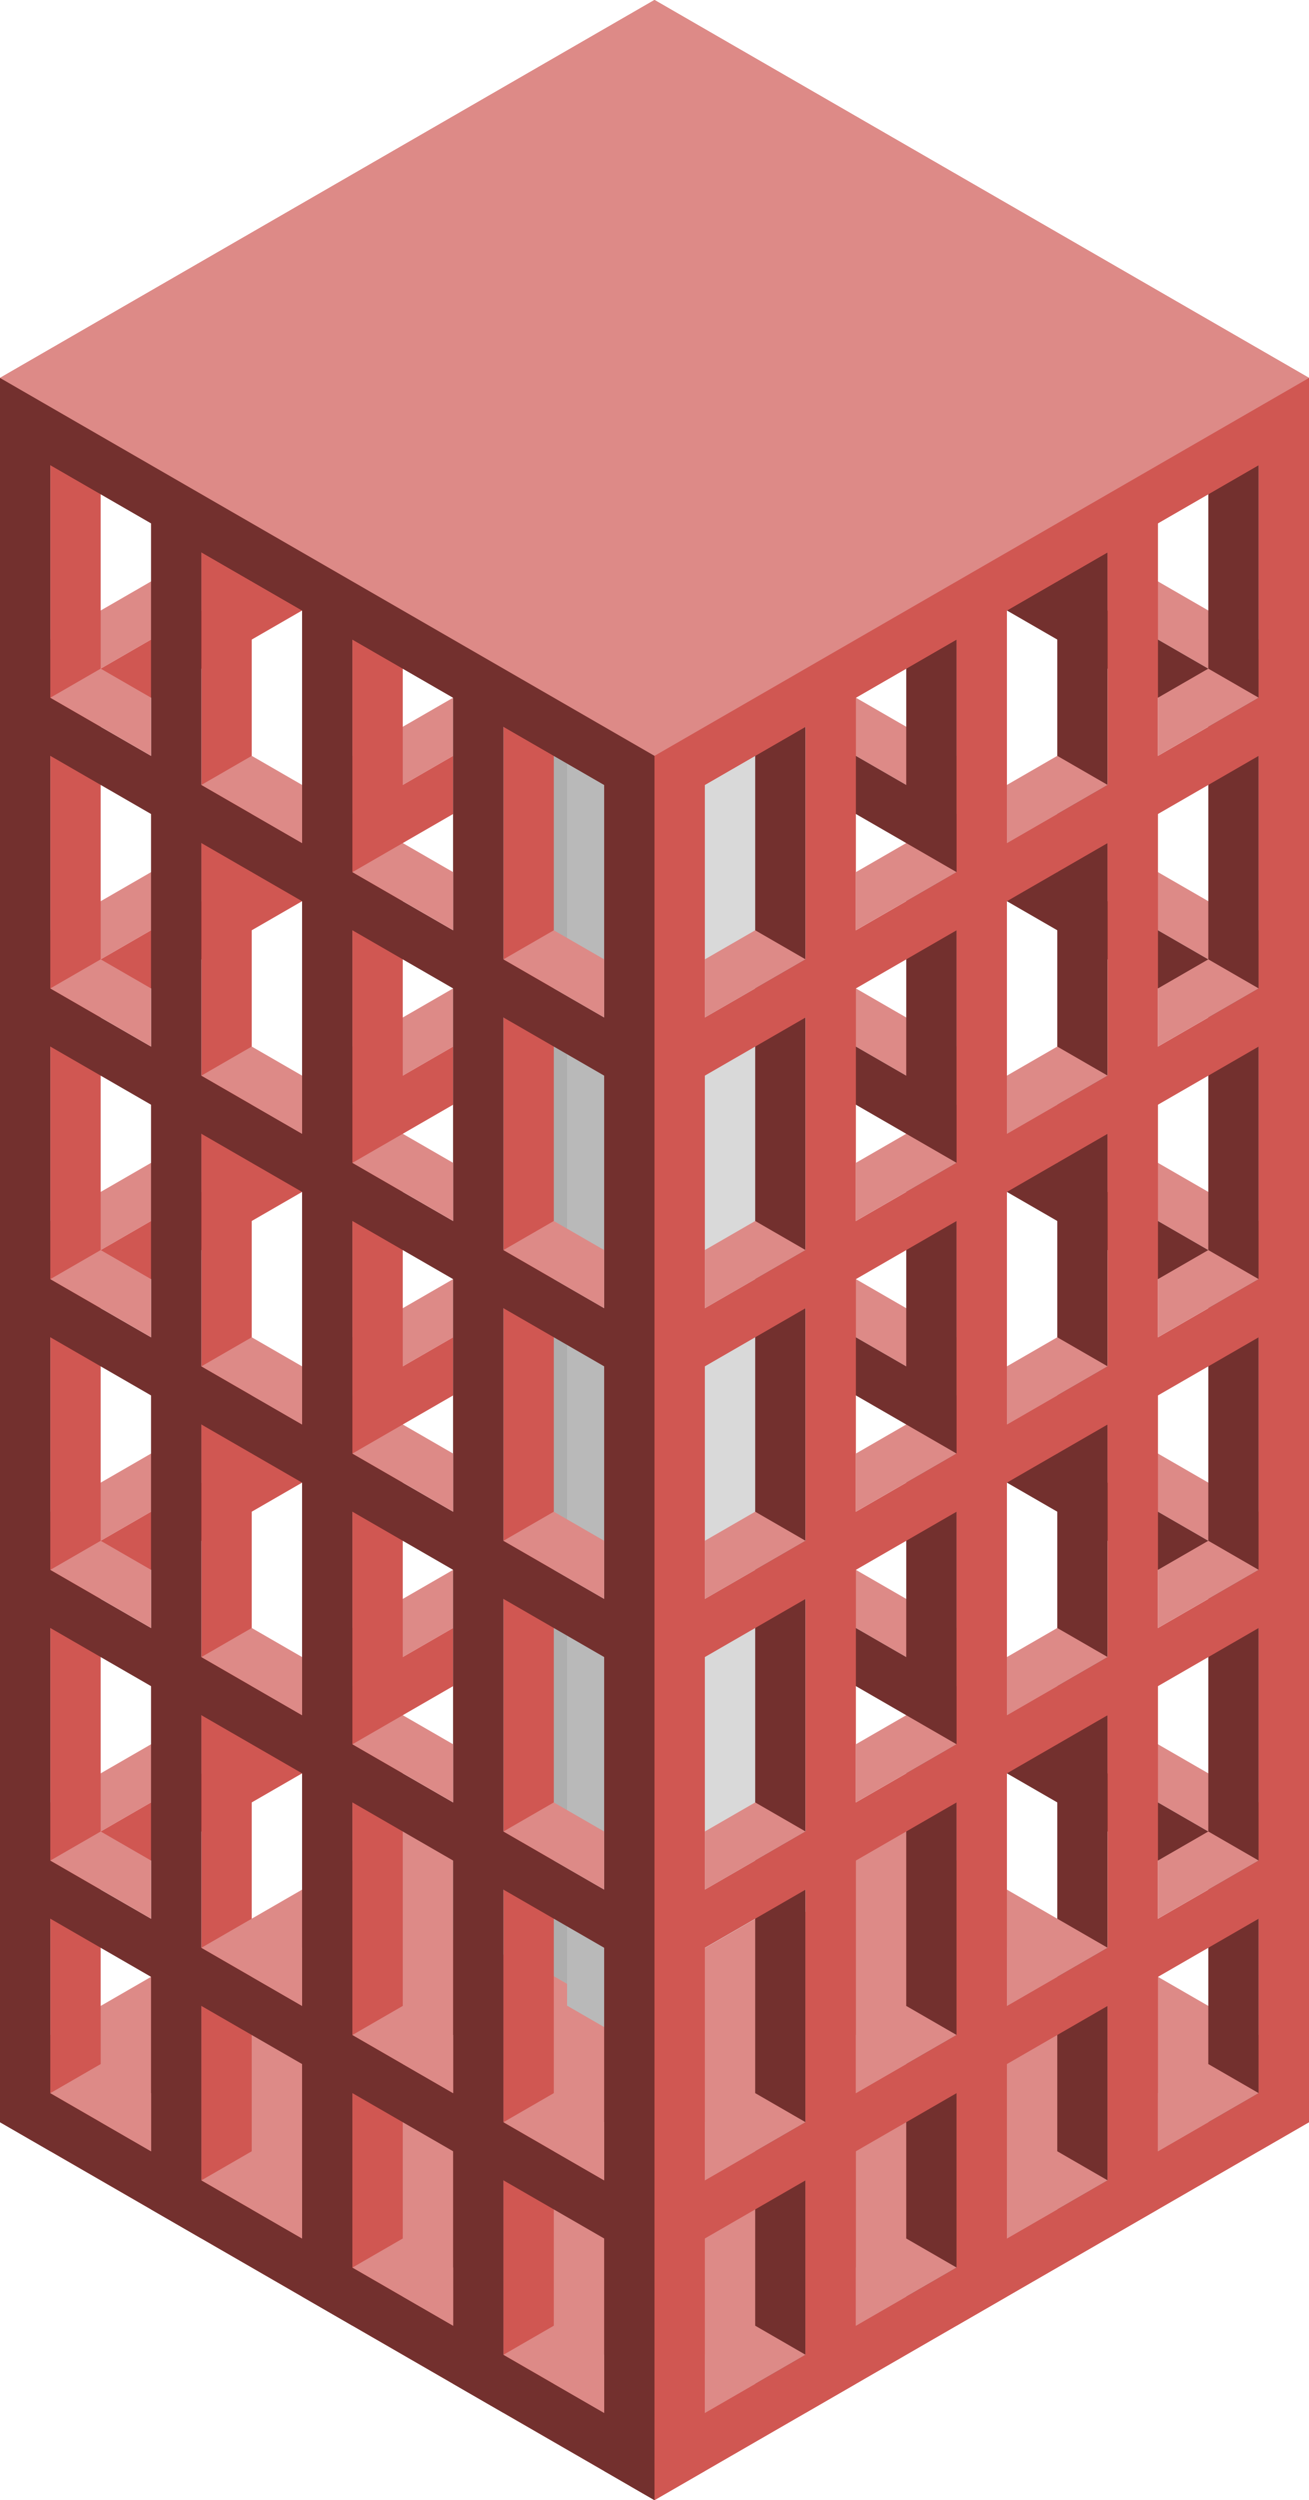 <svg id="Layer_1" data-name="Layer 1" xmlns="http://www.w3.org/2000/svg" viewBox="0 0 130 248.261">
  <defs>
    <style>
      .top-prim {
        fill: #dd8a87;
      }

      .exterior-L-prim {
        fill: #73302e;
      }

      .exterior-R-prim {
        fill: #d05752;
      }

      .cls-1 {
        fill: #e8e8e8;
      }

      .cls-2 {
        fill: #b9b9b9;
      }

      .cls-3 {
        fill: #d1d1d1;
      }

      .cls-4 {
        fill: #aeaeae;
      }

      .cls-5 {
        fill: #d9d9d9;
      }
    </style>
  </defs>
  <title>1Artboard 16</title>
  <g id="root">
    <path class="top-prim" d="M65,167.432,130,204.96v2.886L65,245.374,0,207.846V204.96Z"/>
    <path class="top-prim" d="M130,66.396l-5,2.886L65,34.641,5,69.282,0,66.396,65,28.868Z"/>
    <path class="exterior-L-prim" d="M125,69.282v5.774L65,40.415V34.641Z"/>
    <path class="exterior-R-prim" d="M5,69.282,65,34.641V40.415L5,75.056Z"/>
    <path class="top-prim" d="M130,124.131l-5,2.886L65,92.376,5,127.017l-5-2.886L65,86.603Z"/>
    <path class="exterior-L-prim" d="M125,127.017v5.774L65,98.15V92.376Z"/>
    <path class="exterior-R-prim" d="M5,127.017,65,92.376V98.15L5,132.791Z"/>
    <path class="top-prim" d="M130,181.866l-5,2.886L65,150.111,5,184.752l-5-2.886,65-37.528Z"/>
    <path class="exterior-L-prim" d="M125,184.752v5.774L65,155.885v-5.774Z"/>
    <path class="exterior-R-prim" d="M5,184.752l60-34.641v5.774L5,190.526Z"/>
    <path class="top-prim" d="M130,37.528l-5,2.887L65,5.774,5,40.415,0,37.528,65,0Z"/>
    <path class="exterior-L-prim" d="M125,40.415v5.773L65,11.547V5.774Z"/>
    <path class="exterior-R-prim" d="M5,40.415,65,5.774v5.773L5,46.188Z"/>
    <path class="top-prim" d="M130,37.528l-5,2.887L65,5.774,5,40.415,0,37.528,65,0Z"/>
    <path class="exterior-L-prim" d="M125,40.415v5.773L65,11.547V5.774Z"/>
    <path class="exterior-R-prim" d="M5,40.415,65,5.774v5.773L5,46.188Z"/>
    <path class="top-prim" d="M130,95.263l-5,2.887L65,63.509,5,98.15l-5-2.887,65-37.528Z"/>
    <path class="exterior-L-prim" d="M125,98.15v5.773L65,69.282V63.509Z"/>
    <path class="exterior-R-prim" d="M5,98.15,65,63.509v5.773L5,103.923Z"/>
    <path class="top-prim" d="M130,152.998l-5,2.887L65,121.244,5,155.885l-5-2.887L65,115.47Z"/>
    <path class="exterior-L-prim" d="M125,155.885v5.773L65,127.017v-5.773Z"/>
    <path class="exterior-R-prim" d="M5,155.885l60-34.641v5.773L5,161.658Z"/>
    <path class="exterior-L-prim" d="M65.75,31.462,63.864,32.551l-3.773-2.178V19.482L65.75,16.215Z"/>
    <path class="cls-1" d="M45,20.563,67.636,7.494,82.727,16.207,60.091,29.276Z"/>
    <path class="cls-2" d="M45,192.625l15.091,8.713V29.276L45,20.563Z"/>
    <path class="cls-1" d="M82.727,16.207V188.269L60.091,201.338V29.276Z"/>
    <path class="cls-3" d="M50.659,193.714l-1.886,1.089V22.742l1.886,1.089Z"/>
    <path class="top-prim" d="M56.318,203.516v-6.534l-5.659-3.268L45,196.982Z"/>
    <path class="cls-4" d="M56.318,27.098l-5.659-3.267V193.714l5.659,3.268Z"/>
    <path class="cls-5" d="M77.068,19.474l-13.204,7.624v169.884l13.204-7.624Z"/>
    <path class="top-prim" d="M80.841,191.536l-3.773-2.178-13.204,7.624v4.356Z"/>
    <path class="cls-2" d="M78.955,18.385l-1.887,1.089v169.884l1.887,1.089Z"/>
    <path class="exterior-L-prim" d="M80,63.509l-5-2.887V236.714l5,2.887Z"/>
    <path class="exterior-R-prim" d="M50,63.509l5-2.887V236.714l-5,2.887Z"/>
    <path class="exterior-L-prim" d="M95,54.849l-5-2.887V228.054l5,2.886Z"/>
    <path class="exterior-R-prim" d="M35,54.849l5-2.887V228.054L35,230.94Z"/>
    <path class="exterior-L-prim" d="M110,46.188l-5-2.886V219.393l5,2.887Z"/>
    <path class="exterior-R-prim" d="M20,46.188l5-2.886V219.393L20,222.28Z"/>
    <path class="exterior-L-prim" d="M125,37.528l-5-2.887v176.092l5,2.887Z"/>
    <path class="exterior-R-prim" d="M5,37.528l5-2.887v176.092L5,213.62Z"/>
    <path class="exterior-L-prim" d="M65,103.923,0,66.396v5.773L65,109.697Z"/>
    <path class="exterior-L-prim" d="M65,161.658,0,124.131v5.773l65,37.528Z"/>
    <path class="exterior-L-prim" d="M65,219.393,0,181.866v5.773L65,225.167Z"/>
    <path class="exterior-L-prim" d="M65,75.056,0,37.528V43.302L65,80.829Z"/>
    <path class="exterior-L-prim" d="M65,132.791,0,95.263v5.774L65,138.564Z"/>
    <path class="exterior-L-prim" d="M65,190.526,0,152.998v5.774l65,37.527Z"/>
    <path class="exterior-R-prim" d="M65,103.923,130,66.396v5.773L65,109.697Z"/>
    <path class="exterior-R-prim" d="M65,161.658l65-37.527v5.773L65,167.432Z"/>
    <path class="exterior-R-prim" d="M65,219.393l65-37.527v5.773L65,225.167Z"/>
    <path class="exterior-R-prim" d="M65,75.056l65-37.528V43.302L65,80.829Z"/>
    <path class="exterior-R-prim" d="M65,132.791l65-37.528v5.774L65,138.564Z"/>
    <path class="exterior-R-prim" d="M65,190.526l65-37.528v5.774L65,196.299Z"/>
    <path class="exterior-R-prim" d="M62.5,246.818V70.726L65,72.169l5-2.887V245.374l-5,2.887Z"/>
    <path class="exterior-R-prim" d="M95,54.849l5-2.887V228.054L95,230.94Z"/>
    <path class="exterior-R-prim" d="M80,63.509l5-2.887V236.714l-5,2.887Z"/>
    <path class="exterior-R-prim" d="M110,46.188l5-2.886V219.393l-5,2.887Z"/>
    <path class="exterior-R-prim" d="M125,43.302l5-2.887V210.733l-5,2.887Z"/>
    <path class="exterior-L-prim" d="M65,72.169,60,69.282V245.374l5,2.887Z"/>
    <path class="exterior-L-prim" d="M35,54.849l-5-2.887V228.054l5,2.886Z"/>
    <path class="exterior-L-prim" d="M50,63.509l-5-2.887V236.714l5,2.887Z"/>
    <path class="exterior-L-prim" d="M20,46.188l-5-2.886V219.393l5,2.887Z"/>
    <path class="exterior-L-prim" d="M5,43.302,0,40.415V210.733l5,2.887Z"/>
    <path class="top-prim" d="M70,95.263l5-2.887,5,2.887-10,5.774Z"/>
    <path class="top-prim" d="M100,77.943l5-2.887,5,2.887-10,5.773Z"/>
    <path class="top-prim" d="M85,86.603l5-2.887,5,2.887L85,92.376Z"/>
    <path class="top-prim" d="M115,69.282l5-2.886,5,2.886-10,5.774Z"/>
    <path class="top-prim" d="M60,95.263,55,92.376l-5,2.887,10,5.774Z"/>
    <path class="top-prim" d="M30,77.943l-5-2.887-5,2.887,10,5.773Z"/>
    <path class="top-prim" d="M45,86.603l-5-2.887L35,86.603l10,5.773Z"/>
    <path class="top-prim" d="M15,69.282l-5-2.886L5,69.282l10,5.774Z"/>
    <path class="top-prim" d="M70,152.998l5-2.887,5,2.887-10,5.774Z"/>
    <path class="top-prim" d="M100,135.678l5-2.887,5,2.887-10,5.773Z"/>
    <path class="top-prim" d="M85,144.338l5-2.887,5,2.887-10,5.773Z"/>
    <path class="top-prim" d="M115,127.017l5-2.886,5,2.886-10,5.774Z"/>
    <path class="top-prim" d="M60,152.998l-5-2.887-5,2.887,10,5.774Z"/>
    <path class="top-prim" d="M30,135.678l-5-2.887-5,2.887,10,5.773Z"/>
    <path class="top-prim" d="M45,144.338l-5-2.887-5,2.887,10,5.773Z"/>
    <path class="top-prim" d="M15,127.017l-5-2.886-5,2.886,10,5.774Z"/>
    <path class="top-prim" d="M70,210.733l5-2.887,5,2.887-10,5.774Z"/>
    <path class="top-prim" d="M100,193.413l5-2.887,5,2.887-10,5.773Z"/>
    <path class="top-prim" d="M85,202.073l5-2.887,5,2.887-10,5.773Z"/>
    <path class="top-prim" d="M115,184.752l5-2.886,5,2.886-10,5.774Z"/>
    <path class="top-prim" d="M60,210.733l-5-2.887-5,2.887,10,5.774Z"/>
    <path class="top-prim" d="M30,193.413l-5-2.887-5,2.887,10,5.773Z"/>
    <path class="top-prim" d="M45,202.073l-5-2.887-5,2.887,10,5.773Z"/>
    <path class="top-prim" d="M15,184.752l-5-2.886-5,2.886,10,5.774Z"/>
    <path class="top-prim" d="M70,66.396l5-2.887,5,2.887L70,72.169Z"/>
    <path class="top-prim" d="M100,49.075l5-2.887,5,2.887-10,5.774Z"/>
    <path class="top-prim" d="M85,57.735l5-2.886,5,2.886L85,63.509Z"/>
    <path class="top-prim" d="M115,40.415l5-2.887,5,2.887-10,5.773Z"/>
    <path class="top-prim" d="M60,66.396l-5-2.887-5,2.887,10,5.773Z"/>
    <path class="top-prim" d="M30,49.075l-5-2.887-5,2.887,10,5.774Z"/>
    <path class="top-prim" d="M45,57.735l-5-2.886-5,2.886L45,63.509Z"/>
    <path class="top-prim" d="M15,40.415l-5-2.887L5,40.415l10,5.773Z"/>
    <path id="anchor_0_75.05_130" class="top-prim" d="M65,0l65,37.528V40.415L65,77.943,0,40.415V37.528Z"/>
    <path class="top-prim" d="M70,66.396l5-2.887,5,2.887L70,72.169Z"/>
    <path class="top-prim" d="M100,49.075l5-2.887,5,2.887-10,5.774Z"/>
    <path class="top-prim" d="M85,57.735l5-2.886,5,2.886L85,63.509Z"/>
    <path class="top-prim" d="M115,40.415l5-2.887,5,2.887-10,5.773Z"/>
    <path class="top-prim" d="M60,66.396l-5-2.887-5,2.887,10,5.773Z"/>
    <path class="top-prim" d="M30,49.075l-5-2.887-5,2.887,10,5.774Z"/>
    <path class="top-prim" d="M45,57.735l-5-2.886-5,2.886L45,63.509Z"/>
    <path class="top-prim" d="M15,40.415l-5-2.887L5,40.415l10,5.773Z"/>
    <path class="top-prim" d="M70,124.131l5-2.887,5,2.887-10,5.773Z"/>
    <path class="top-prim" d="M100,106.81l5-2.887,5,2.887-10,5.774Z"/>
    <path class="top-prim" d="M85,115.47l5-2.886,5,2.886-10,5.774Z"/>
    <path class="top-prim" d="M115,98.15l5-2.887,5,2.887-10,5.773Z"/>
    <path class="top-prim" d="M60,124.131l-5-2.887-5,2.887,10,5.773Z"/>
    <path class="top-prim" d="M30,106.81l-5-2.887-5,2.887,10,5.774Z"/>
    <path class="top-prim" d="M45,115.47l-5-2.886-5,2.886,10,5.774Z"/>
    <path class="top-prim" d="M15,98.15l-5-2.887L5,98.15l10,5.773Z"/>
    <path class="top-prim" d="M70,181.866l5-2.887,5,2.887-10,5.773Z"/>
    <path class="top-prim" d="M100,164.545l5-2.887,5,2.887-10,5.774Z"/>
    <path class="top-prim" d="M85,173.205l5-2.886,5,2.886L85,178.979Z"/>
    <path class="top-prim" d="M115,155.885l5-2.887,5,2.887-10,5.773Z"/>
    <path class="top-prim" d="M60,181.866l-5-2.887-5,2.887,10,5.773Z"/>
    <path class="top-prim" d="M30,164.545l-5-2.887-5,2.887,10,5.774Z"/>
    <path class="top-prim" d="M45,173.205l-5-2.886-5,2.886,10,5.774Z"/>
    <path class="top-prim" d="M15,155.885l-5-2.887-5,2.887,10,5.773Z"/>
    <path class="top-prim" d="M70,239.601l5-2.887,5,2.887L70,245.374Z"/>
    <path class="top-prim" d="M100,222.28l5-2.887,5,2.887-10,5.774Z"/>
    <path class="top-prim" d="M85,230.94l5-2.886,5,2.886-10,5.774Z"/>
    <path class="top-prim" d="M115,213.62l5-2.887,5,2.887-10,5.773Z"/>
    <path class="top-prim" d="M60,239.601l-5-2.887-5,2.887,10,5.773Z"/>
    <path class="top-prim" d="M30,222.28l-5-2.887L20,222.28l10,5.774Z"/>
    <path class="top-prim" d="M45,230.94l-5-2.886L35,230.94l10,5.774Z"/>
    <path class="top-prim" d="M15,213.62l-5-2.887L5,213.62l10,5.773Z"/>
    <path class="exterior-L-prim" d="M65,242.487,0,204.96v5.773L65,248.261Z"/>
    <path class="exterior-R-prim" d="M65,242.487,130,204.96v5.773L65,248.261Z"/>
    <path class="top-prim" d="M70,233.827l5-2.887,5,2.887-10,5.774Z"/>
    <path class="top-prim" d="M100,216.507l5-2.887,5,2.887L100,222.28Z"/>
    <path class="top-prim" d="M85,225.167l5-2.887,5,2.887L85,230.94Z"/>
    <path class="top-prim" d="M115,207.846l5-2.886,5,2.886-10,5.774Z"/>
    <path class="top-prim" d="M60,233.827l-5-2.887-5,2.887,10,5.774Z"/>
    <path class="top-prim" d="M30,216.507,25,213.62l-5,2.887L30,222.28Z"/>
    <path class="top-prim" d="M45,225.167l-5-2.887-5,2.887L45,230.94Z"/>
    <path class="top-prim" d="M15,207.846,10,204.96l-5,2.886,10,5.774Z"/>
    <path class="exterior-L-prim" d="M65,75.056,0,37.528V43.302L65,80.829Z"/>
    <path class="exterior-R-prim" d="M65,75.056l65-37.528V43.302L65,80.829Z"/>
  </g>
</svg>
